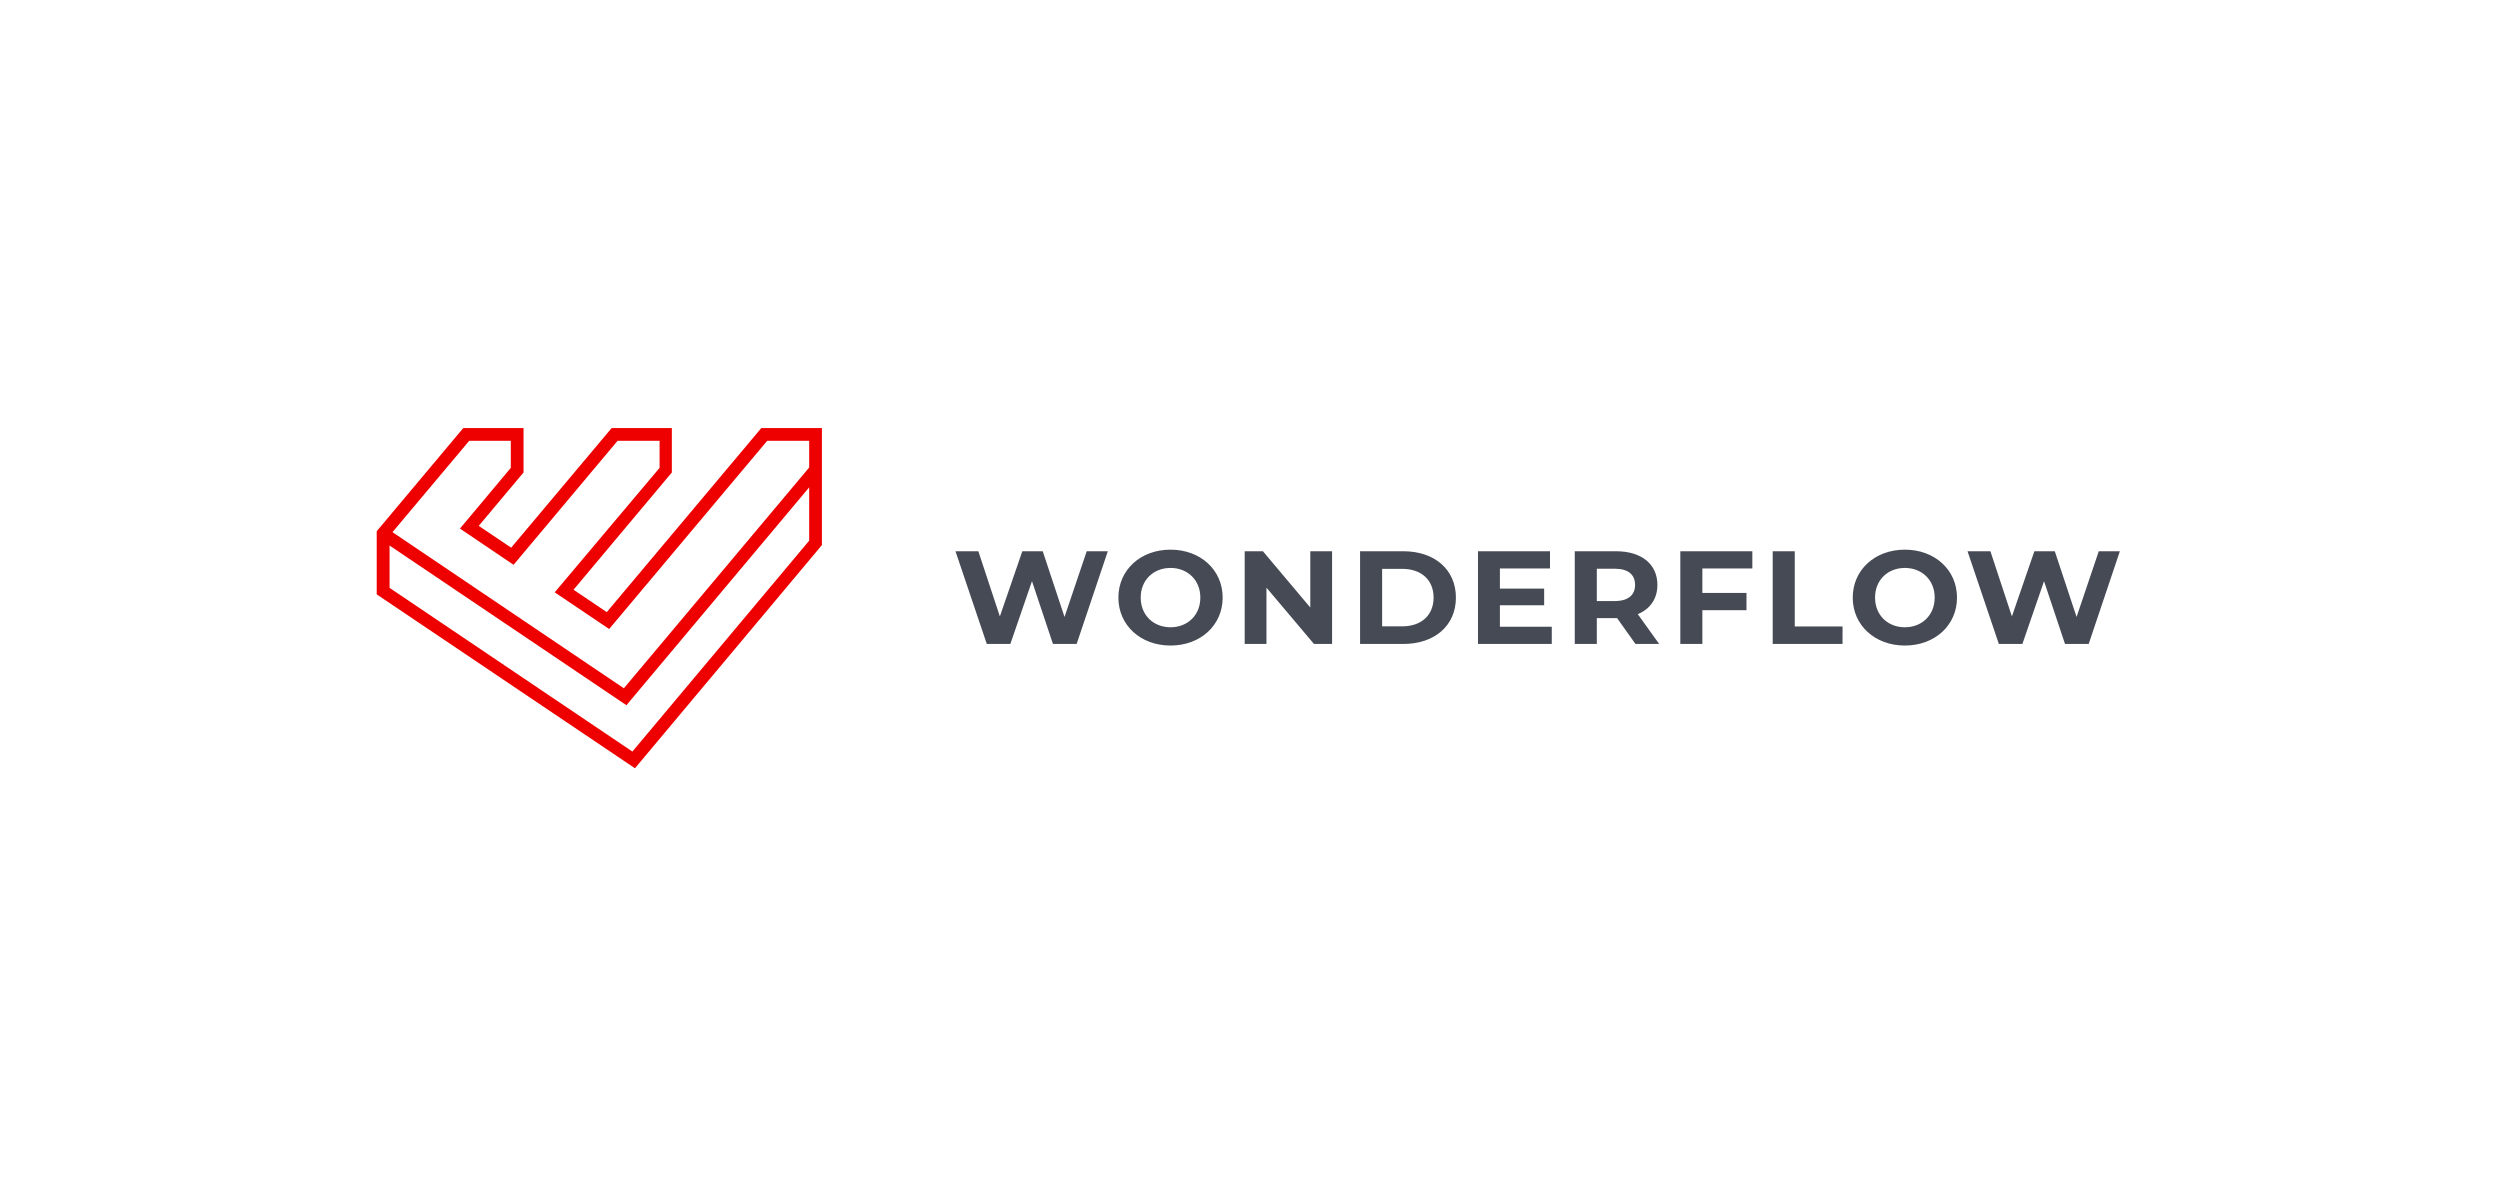 <svg width="730" height="350" viewBox="0 0 730 350" fill="none" xmlns="http://www.w3.org/2000/svg">
<rect width="730" height="350" fill="white"/>
<path d="M222.762 126L177.361 180.075L165.997 172.407L195.178 137.597V126H179.06L149.45 161.255L138.31 153.758L151.87 137.597V126H135.735L111.704 154.65L111 155.491V173.024L185.222 223L238.812 159.025L239 158.785V126H222.762ZM237.284 158.236L184.845 220.786L112.751 172.184V157.412L182.733 204.591L237.284 139.553V158.236ZM113.129 155.594L136.542 127.716H150.154V136.98L135.786 154.136L149.776 163.589L179.866 127.716H193.599V136.98L163.457 172.75L177.687 182.34L223.552 127.716H237.284V136.877L182.355 202.31L113.129 155.594Z" fill="#EE0000" stroke="#EE0000" stroke-width="2" stroke-miterlimit="10"/>
<path d="M317.32 160.964L310.841 180.146L304.48 160.964H298.518L291.959 179.992L285.678 160.964H279L288.143 188.036H295.02L301.34 169.704L307.461 188.036H314.379L323.481 160.964H317.32ZM341.793 188.5C350.538 188.5 357.018 182.583 357.018 174.5C357.018 166.417 350.538 160.5 341.793 160.5C333.008 160.5 326.568 166.456 326.568 174.5C326.568 182.544 333.008 188.5 341.793 188.5ZM341.793 183.163C336.824 183.163 333.088 179.644 333.088 174.5C333.088 169.356 336.824 165.837 341.793 165.837C346.762 165.837 350.498 169.356 350.498 174.5C350.498 179.644 346.762 183.163 341.793 183.163ZM382.607 160.964V177.4L368.774 160.964H363.448V188.036H369.808V171.599L383.681 188.036H388.967V160.964H382.607ZM397.141 188.036H409.782C418.885 188.036 425.126 182.699 425.126 174.5C425.126 166.301 418.885 160.964 409.782 160.964H397.141V188.036ZM403.58 182.892V166.108H409.464C414.989 166.108 418.607 169.318 418.607 174.5C418.607 179.682 414.989 182.892 409.464 182.892H403.58ZM437.973 183.008V176.743H450.892V171.87H437.973V165.992H452.601V160.964H431.572V188.036H453.118V183.008H437.973ZM484.477 188.036L478.236 179.334C481.853 177.826 483.96 174.848 483.96 170.787C483.96 164.715 479.31 160.964 471.876 160.964H459.831V188.036H466.271V180.494H471.876H472.194L477.56 188.036H484.477ZM477.441 170.787C477.441 173.726 475.454 175.505 471.518 175.505H466.271V166.069H471.518C475.454 166.069 477.441 167.809 477.441 170.787ZM511.681 165.992V160.964H490.653V188.036H497.092V178.174H509.971V173.146H497.092V165.992H511.681ZM517.631 188.036H538.023V182.931H524.07V160.964H517.631V188.036ZM556.221 188.5C564.966 188.5 571.445 182.583 571.445 174.5C571.445 166.417 564.966 160.5 556.221 160.5C547.436 160.5 540.996 166.456 540.996 174.5C540.996 182.544 547.436 188.5 556.221 188.5ZM556.221 183.163C551.252 183.163 547.515 179.644 547.515 174.5C547.515 169.356 551.252 165.837 556.221 165.837C561.19 165.837 564.926 169.356 564.926 174.5C564.926 179.644 561.19 183.163 556.221 183.163ZM612.838 160.964L606.36 180.146L599.999 160.964H594.036L587.477 179.992L581.197 160.964H574.518L583.661 188.036H590.539L596.858 169.704L602.981 188.036H609.897L619 160.964H612.838Z" fill="#454A55"/>
</svg>
